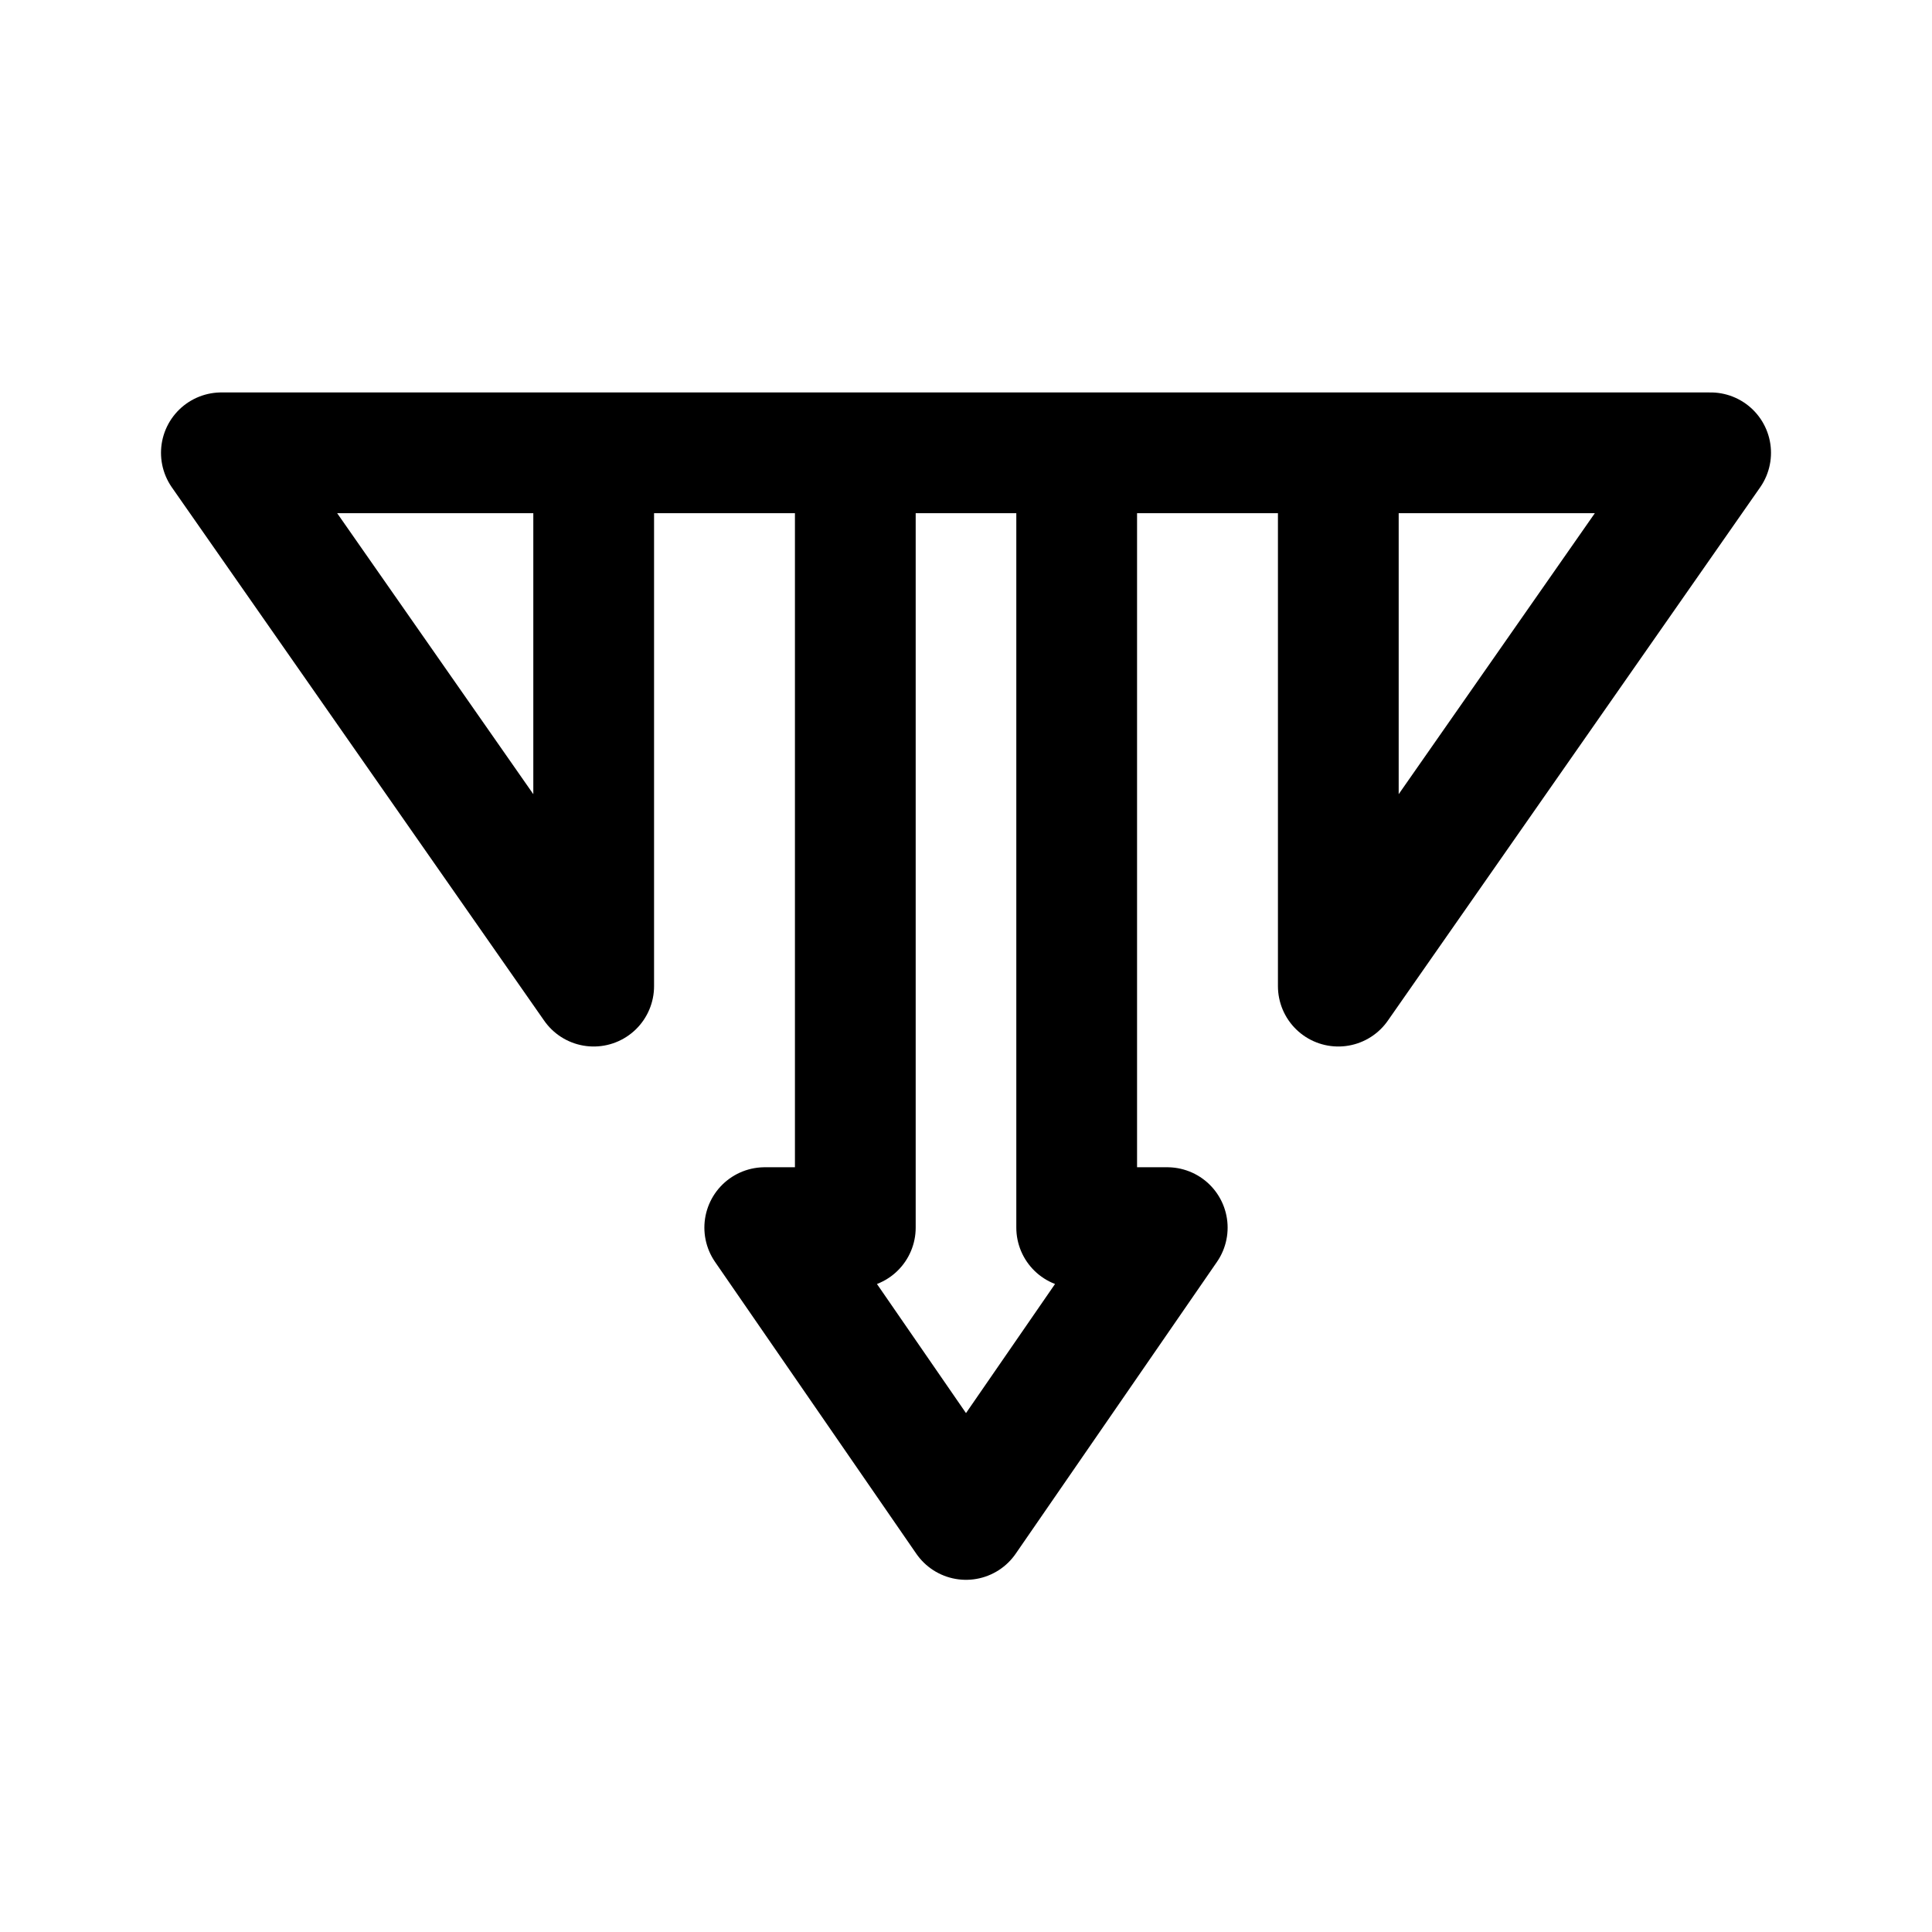 <svg width="192" height="192" viewBox="0 0 192 192" fill="none" xmlns="http://www.w3.org/2000/svg"><path d="M22 45h148M22 45l37 53m0-53v53m74-53v53M85 45v77m22-77v77m63-77-37 53m-26 24h9l-20 29-20-29h9" stroke="#000" stroke-width="12" stroke-linecap="round" stroke-linejoin="round"/></svg>